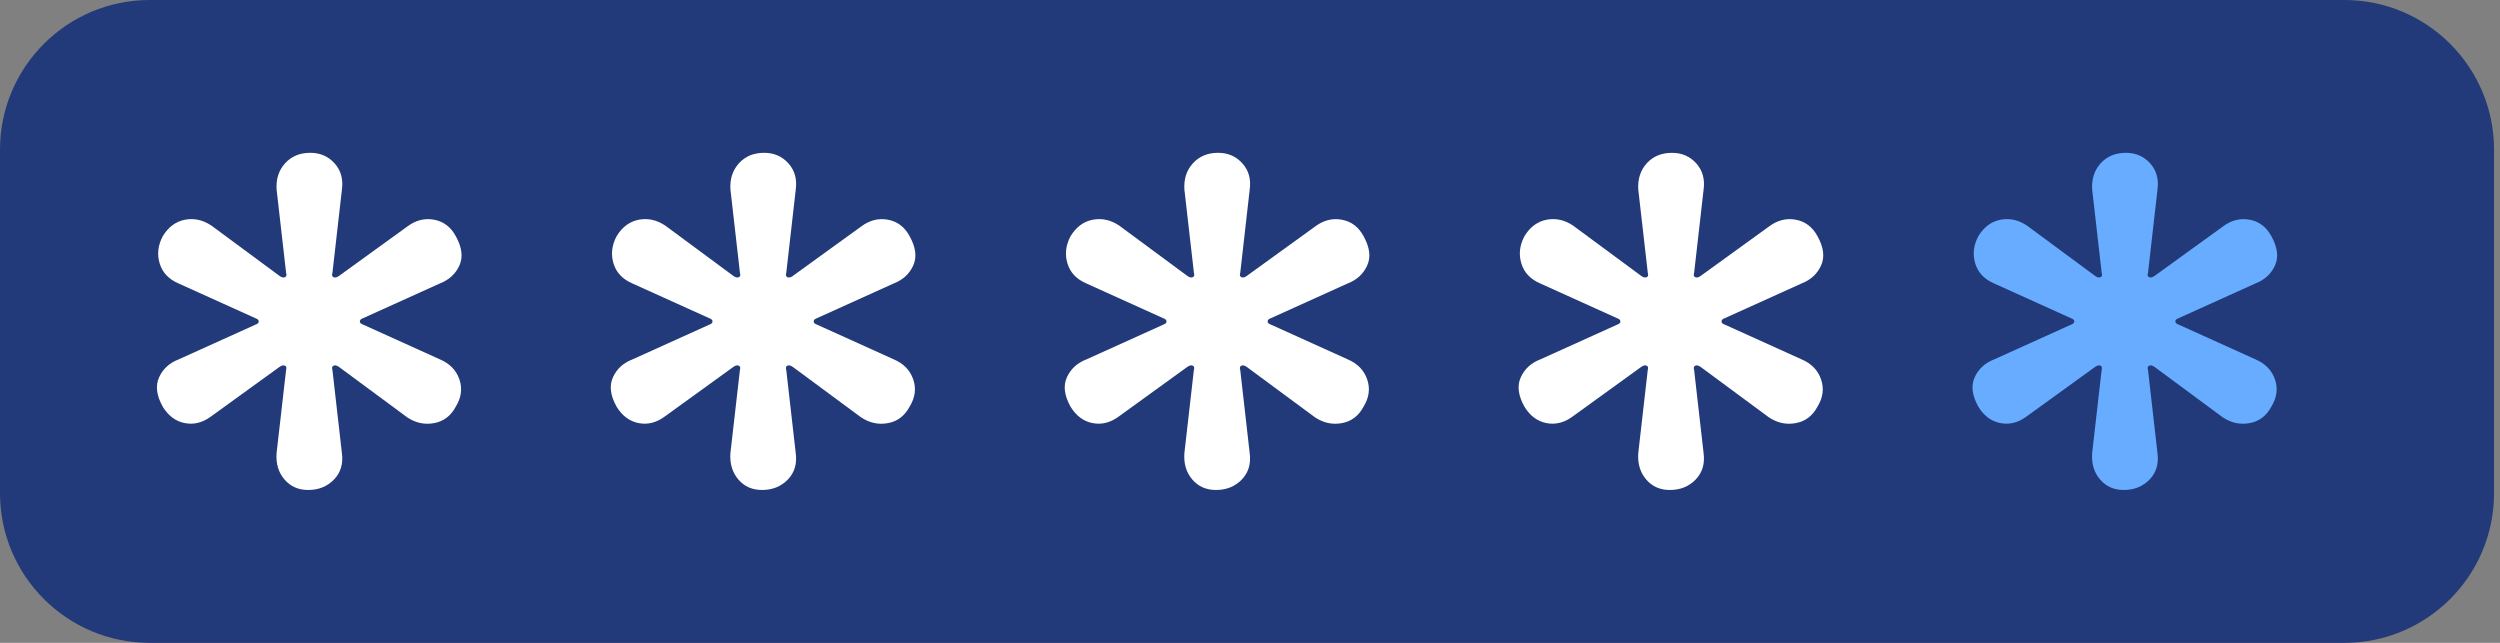 <svg width="105" height="27" viewBox="0 0 105 27" fill="none" xmlns="http://www.w3.org/2000/svg">
<rect x="0" y="0" width="105" height="27" fill="#808080" stroke="none"/>
<path d="M98.461 27H6.289C2.816 27 0 24.184 0 20.711V6.289C0 2.816 2.816 0 6.289 0H98.461C101.934 0 104.75 2.816 104.75 6.289V20.711C104.75 24.184 101.934 27 98.461 27Z" fill="#223A7A"/>
<path d="M12.943 20.579C12.53 20.579 12.198 20.431 11.948 20.137C11.696 19.843 11.585 19.474 11.616 19.032L12.016 15.536C12.044 15.448 12.03 15.389 11.972 15.359C11.912 15.329 11.838 15.345 11.75 15.403L8.874 17.483C8.52 17.749 8.151 17.845 7.767 17.771C7.384 17.698 7.074 17.469 6.838 17.085C6.572 16.613 6.522 16.2 6.682 15.846C6.844 15.492 7.118 15.242 7.501 15.095L10.733 13.634C10.821 13.604 10.866 13.56 10.866 13.5C10.866 13.442 10.822 13.398 10.733 13.367L7.501 11.906C7.088 11.728 6.822 11.45 6.706 11.065C6.59 10.681 6.634 10.297 6.84 9.914C7.075 9.53 7.385 9.302 7.769 9.228C8.152 9.156 8.52 9.236 8.876 9.472L11.752 11.596C11.839 11.656 11.913 11.67 11.973 11.64C12.031 11.61 12.046 11.552 12.017 11.463L11.618 7.967C11.588 7.525 11.706 7.156 11.972 6.86C12.237 6.566 12.591 6.418 13.034 6.418C13.448 6.418 13.786 6.566 14.052 6.86C14.318 7.156 14.421 7.524 14.36 7.967L13.962 11.463C13.932 11.55 13.946 11.61 14.006 11.64C14.064 11.67 14.14 11.656 14.228 11.596L17.104 9.516C17.457 9.25 17.833 9.154 18.233 9.228C18.63 9.302 18.932 9.532 19.14 9.914C19.404 10.387 19.456 10.799 19.294 11.153C19.132 11.507 18.858 11.757 18.476 11.904L15.247 13.365C15.159 13.395 15.113 13.439 15.113 13.499C15.113 13.558 15.157 13.602 15.247 13.632L18.476 15.093C18.89 15.269 19.163 15.55 19.294 15.934C19.428 16.318 19.376 16.701 19.14 17.085C18.932 17.469 18.63 17.698 18.233 17.771C17.833 17.845 17.457 17.763 17.104 17.529L14.228 15.404C14.14 15.346 14.064 15.33 14.006 15.36C13.946 15.39 13.932 15.448 13.962 15.538L14.36 19.033C14.42 19.475 14.31 19.845 14.03 20.139C13.745 20.431 13.385 20.579 12.943 20.579Z" fill="white"/>
<path d="M32.005 20.579C31.591 20.579 31.259 20.431 31.009 20.137C30.758 19.843 30.648 19.474 30.677 19.032L31.077 15.536C31.105 15.448 31.091 15.389 31.033 15.359C30.973 15.329 30.899 15.345 30.811 15.403L27.935 17.483C27.582 17.749 27.212 17.845 26.828 17.771C26.445 17.698 26.135 17.469 25.899 17.085C25.634 16.613 25.583 16.2 25.744 15.846C25.905 15.492 26.179 15.242 26.563 15.095L29.794 13.634C29.882 13.604 29.926 13.56 29.926 13.5C29.926 13.442 29.882 13.398 29.794 13.367L26.563 11.906C26.149 11.728 25.884 11.45 25.767 11.065C25.651 10.681 25.695 10.297 25.901 9.914C26.137 9.53 26.446 9.302 26.83 9.228C27.214 9.156 27.582 9.236 27.937 9.472L30.813 11.596C30.901 11.656 30.975 11.67 31.034 11.64C31.093 11.61 31.107 11.552 31.078 11.463L30.679 7.967C30.649 7.525 30.767 7.156 31.033 6.86C31.299 6.566 31.652 6.418 32.096 6.418C32.509 6.418 32.847 6.566 33.113 6.86C33.379 7.156 33.481 7.524 33.421 7.967L33.023 11.463C32.994 11.55 33.008 11.61 33.067 11.64C33.126 11.67 33.201 11.656 33.289 11.596L36.165 9.516C36.517 9.25 36.895 9.154 37.294 9.228C37.692 9.302 37.994 9.532 38.201 9.914C38.465 10.387 38.517 10.799 38.355 11.153C38.193 11.507 37.92 11.757 37.538 11.904L34.308 13.365C34.22 13.395 34.174 13.439 34.174 13.499C34.174 13.558 34.218 13.602 34.308 13.632L37.538 15.093C37.951 15.269 38.225 15.55 38.355 15.934C38.489 16.318 38.437 16.701 38.201 17.085C37.994 17.469 37.692 17.698 37.294 17.771C36.895 17.845 36.519 17.763 36.165 17.529L33.289 15.404C33.201 15.346 33.126 15.33 33.067 15.36C33.008 15.39 32.994 15.448 33.023 15.538L33.421 19.033C33.481 19.475 33.371 19.845 33.091 20.139C32.808 20.431 32.446 20.579 32.005 20.579Z" fill="white"/>
<path d="M51.071 20.579C50.657 20.579 50.325 20.431 50.075 20.137C49.824 19.843 49.712 19.474 49.744 19.032L50.143 15.536C50.171 15.448 50.157 15.389 50.099 15.359C50.039 15.329 49.965 15.345 49.877 15.403L47.002 17.483C46.648 17.749 46.278 17.845 45.895 17.771C45.511 17.698 45.201 17.469 44.965 17.085C44.7 16.613 44.649 16.2 44.81 15.846C44.972 15.492 45.245 15.242 45.629 15.095L48.86 13.634C48.948 13.604 48.994 13.56 48.994 13.5C48.994 13.442 48.95 13.398 48.86 13.367L45.629 11.906C45.215 11.728 44.95 11.45 44.833 11.065C44.717 10.681 44.761 10.297 44.967 9.914C45.203 9.53 45.513 9.302 45.896 9.228C46.28 9.156 46.648 9.236 47.003 9.472L49.879 11.596C49.967 11.656 50.041 11.67 50.101 11.64C50.159 11.61 50.173 11.552 50.145 11.463L49.745 7.967C49.715 7.525 49.833 7.156 50.101 6.86C50.366 6.566 50.72 6.418 51.162 6.418C51.575 6.418 51.913 6.566 52.179 6.86C52.445 7.156 52.549 7.524 52.487 7.967L52.09 11.463C52.06 11.55 52.074 11.61 52.134 11.64C52.192 11.67 52.267 11.656 52.355 11.596L55.231 9.516C55.585 9.25 55.961 9.154 56.36 9.228C56.758 9.302 57.06 9.532 57.267 9.914C57.531 10.387 57.583 10.799 57.421 11.153C57.259 11.507 56.986 11.757 56.604 11.904L53.374 13.365C53.286 13.395 53.24 13.439 53.24 13.499C53.24 13.558 53.285 13.602 53.374 13.632L56.604 15.093C57.017 15.269 57.291 15.55 57.421 15.934C57.555 16.318 57.503 16.701 57.267 17.085C57.06 17.469 56.758 17.698 56.36 17.771C55.961 17.845 55.585 17.763 55.231 17.529L52.355 15.404C52.267 15.346 52.192 15.33 52.134 15.36C52.074 15.39 52.06 15.448 52.09 15.538L52.487 19.033C52.547 19.475 52.437 19.845 52.157 20.139C51.873 20.431 51.513 20.579 51.071 20.579Z" fill="white"/>
<path d="M70.134 20.579C69.72 20.579 69.389 20.431 69.139 20.137C68.887 19.843 68.777 19.474 68.807 19.032L69.206 15.537C69.234 15.448 69.22 15.389 69.162 15.359C69.103 15.329 69.028 15.345 68.941 15.403L66.065 17.483C65.711 17.749 65.341 17.845 64.958 17.771C64.574 17.698 64.264 17.469 64.029 17.085C63.763 16.614 63.712 16.2 63.873 15.846C64.035 15.492 64.308 15.242 64.692 15.095L67.923 13.634C68.011 13.604 68.057 13.56 68.057 13.5C68.057 13.442 68.013 13.398 67.923 13.367L64.692 11.906C64.279 11.728 64.013 11.45 63.897 11.065C63.78 10.681 63.824 10.297 64.03 9.914C64.266 9.53 64.576 9.302 64.959 9.228C65.343 9.156 65.711 9.236 66.066 9.472L68.942 11.596C69.03 11.656 69.104 11.67 69.164 11.64C69.222 11.61 69.236 11.552 69.208 11.463L68.808 7.967C68.779 7.526 68.897 7.156 69.162 6.86C69.428 6.566 69.782 6.419 70.225 6.419C70.639 6.419 70.977 6.566 71.242 6.86C71.508 7.156 71.612 7.524 71.551 7.967L71.153 11.463C71.123 11.551 71.137 11.61 71.197 11.64C71.255 11.67 71.331 11.656 71.418 11.596L74.294 9.516C74.647 9.25 75.024 9.154 75.423 9.228C75.821 9.302 76.123 9.532 76.331 9.914C76.595 10.387 76.647 10.799 76.484 11.153C76.323 11.507 76.049 11.757 75.667 11.905L72.437 13.365C72.349 13.395 72.304 13.439 72.304 13.499C72.304 13.559 72.348 13.603 72.437 13.632L75.667 15.093C76.081 15.269 76.354 15.551 76.484 15.934C76.618 16.318 76.566 16.702 76.331 17.085C76.123 17.469 75.821 17.698 75.423 17.771C75.024 17.845 74.648 17.763 74.294 17.529L71.418 15.405C71.331 15.346 71.255 15.331 71.197 15.36C71.137 15.39 71.123 15.448 71.153 15.538L71.551 19.033C71.61 19.475 71.5 19.845 71.22 20.139C70.936 20.431 70.576 20.579 70.134 20.579Z" fill="white"/>
<path d="M89.197 20.579C88.784 20.579 88.452 20.431 88.202 20.137C87.95 19.843 87.84 19.474 87.87 19.032L88.269 15.536C88.298 15.448 88.284 15.389 88.225 15.359C88.166 15.329 88.092 15.345 88.004 15.403L85.128 17.483C84.774 17.749 84.405 17.845 84.021 17.771C83.637 17.698 83.328 17.469 83.092 17.085C82.826 16.613 82.776 16.2 82.936 15.846C83.098 15.492 83.372 15.242 83.755 15.095L86.986 13.634C87.075 13.604 87.12 13.56 87.12 13.5C87.12 13.442 87.076 13.398 86.986 13.367L83.755 11.906C83.342 11.728 83.076 11.45 82.96 11.065C82.843 10.681 82.887 10.297 83.093 9.914C83.329 9.53 83.639 9.302 84.023 9.228C84.406 9.156 84.774 9.236 85.129 9.472L88.005 11.596C88.093 11.656 88.167 11.67 88.227 11.64C88.285 11.61 88.299 11.552 88.271 11.463L87.872 7.967C87.842 7.525 87.96 7.156 88.227 6.86C88.493 6.566 88.847 6.418 89.288 6.418C89.702 6.418 90.04 6.566 90.306 6.86C90.571 7.156 90.675 7.524 90.614 7.967L90.216 11.463C90.186 11.55 90.2 11.61 90.26 11.64C90.318 11.67 90.392 11.656 90.482 11.596L93.358 9.516C93.711 9.25 94.087 9.154 94.486 9.228C94.884 9.302 95.186 9.532 95.394 9.914C95.658 10.387 95.71 10.799 95.548 11.153C95.386 11.507 95.112 11.757 94.729 11.904L91.499 13.365C91.411 13.395 91.365 13.439 91.365 13.499C91.365 13.558 91.409 13.602 91.499 13.632L94.729 15.093C95.142 15.269 95.416 15.55 95.548 15.934C95.681 16.318 95.629 16.701 95.394 17.085C95.186 17.469 94.884 17.698 94.486 17.771C94.087 17.845 93.711 17.763 93.358 17.529L90.482 15.404C90.394 15.346 90.318 15.33 90.26 15.36C90.2 15.39 90.186 15.448 90.216 15.538L90.614 19.033C90.674 19.475 90.564 19.845 90.284 20.139C90.001 20.431 89.639 20.579 89.197 20.579Z" fill="#67ACFF"/>
</svg>
